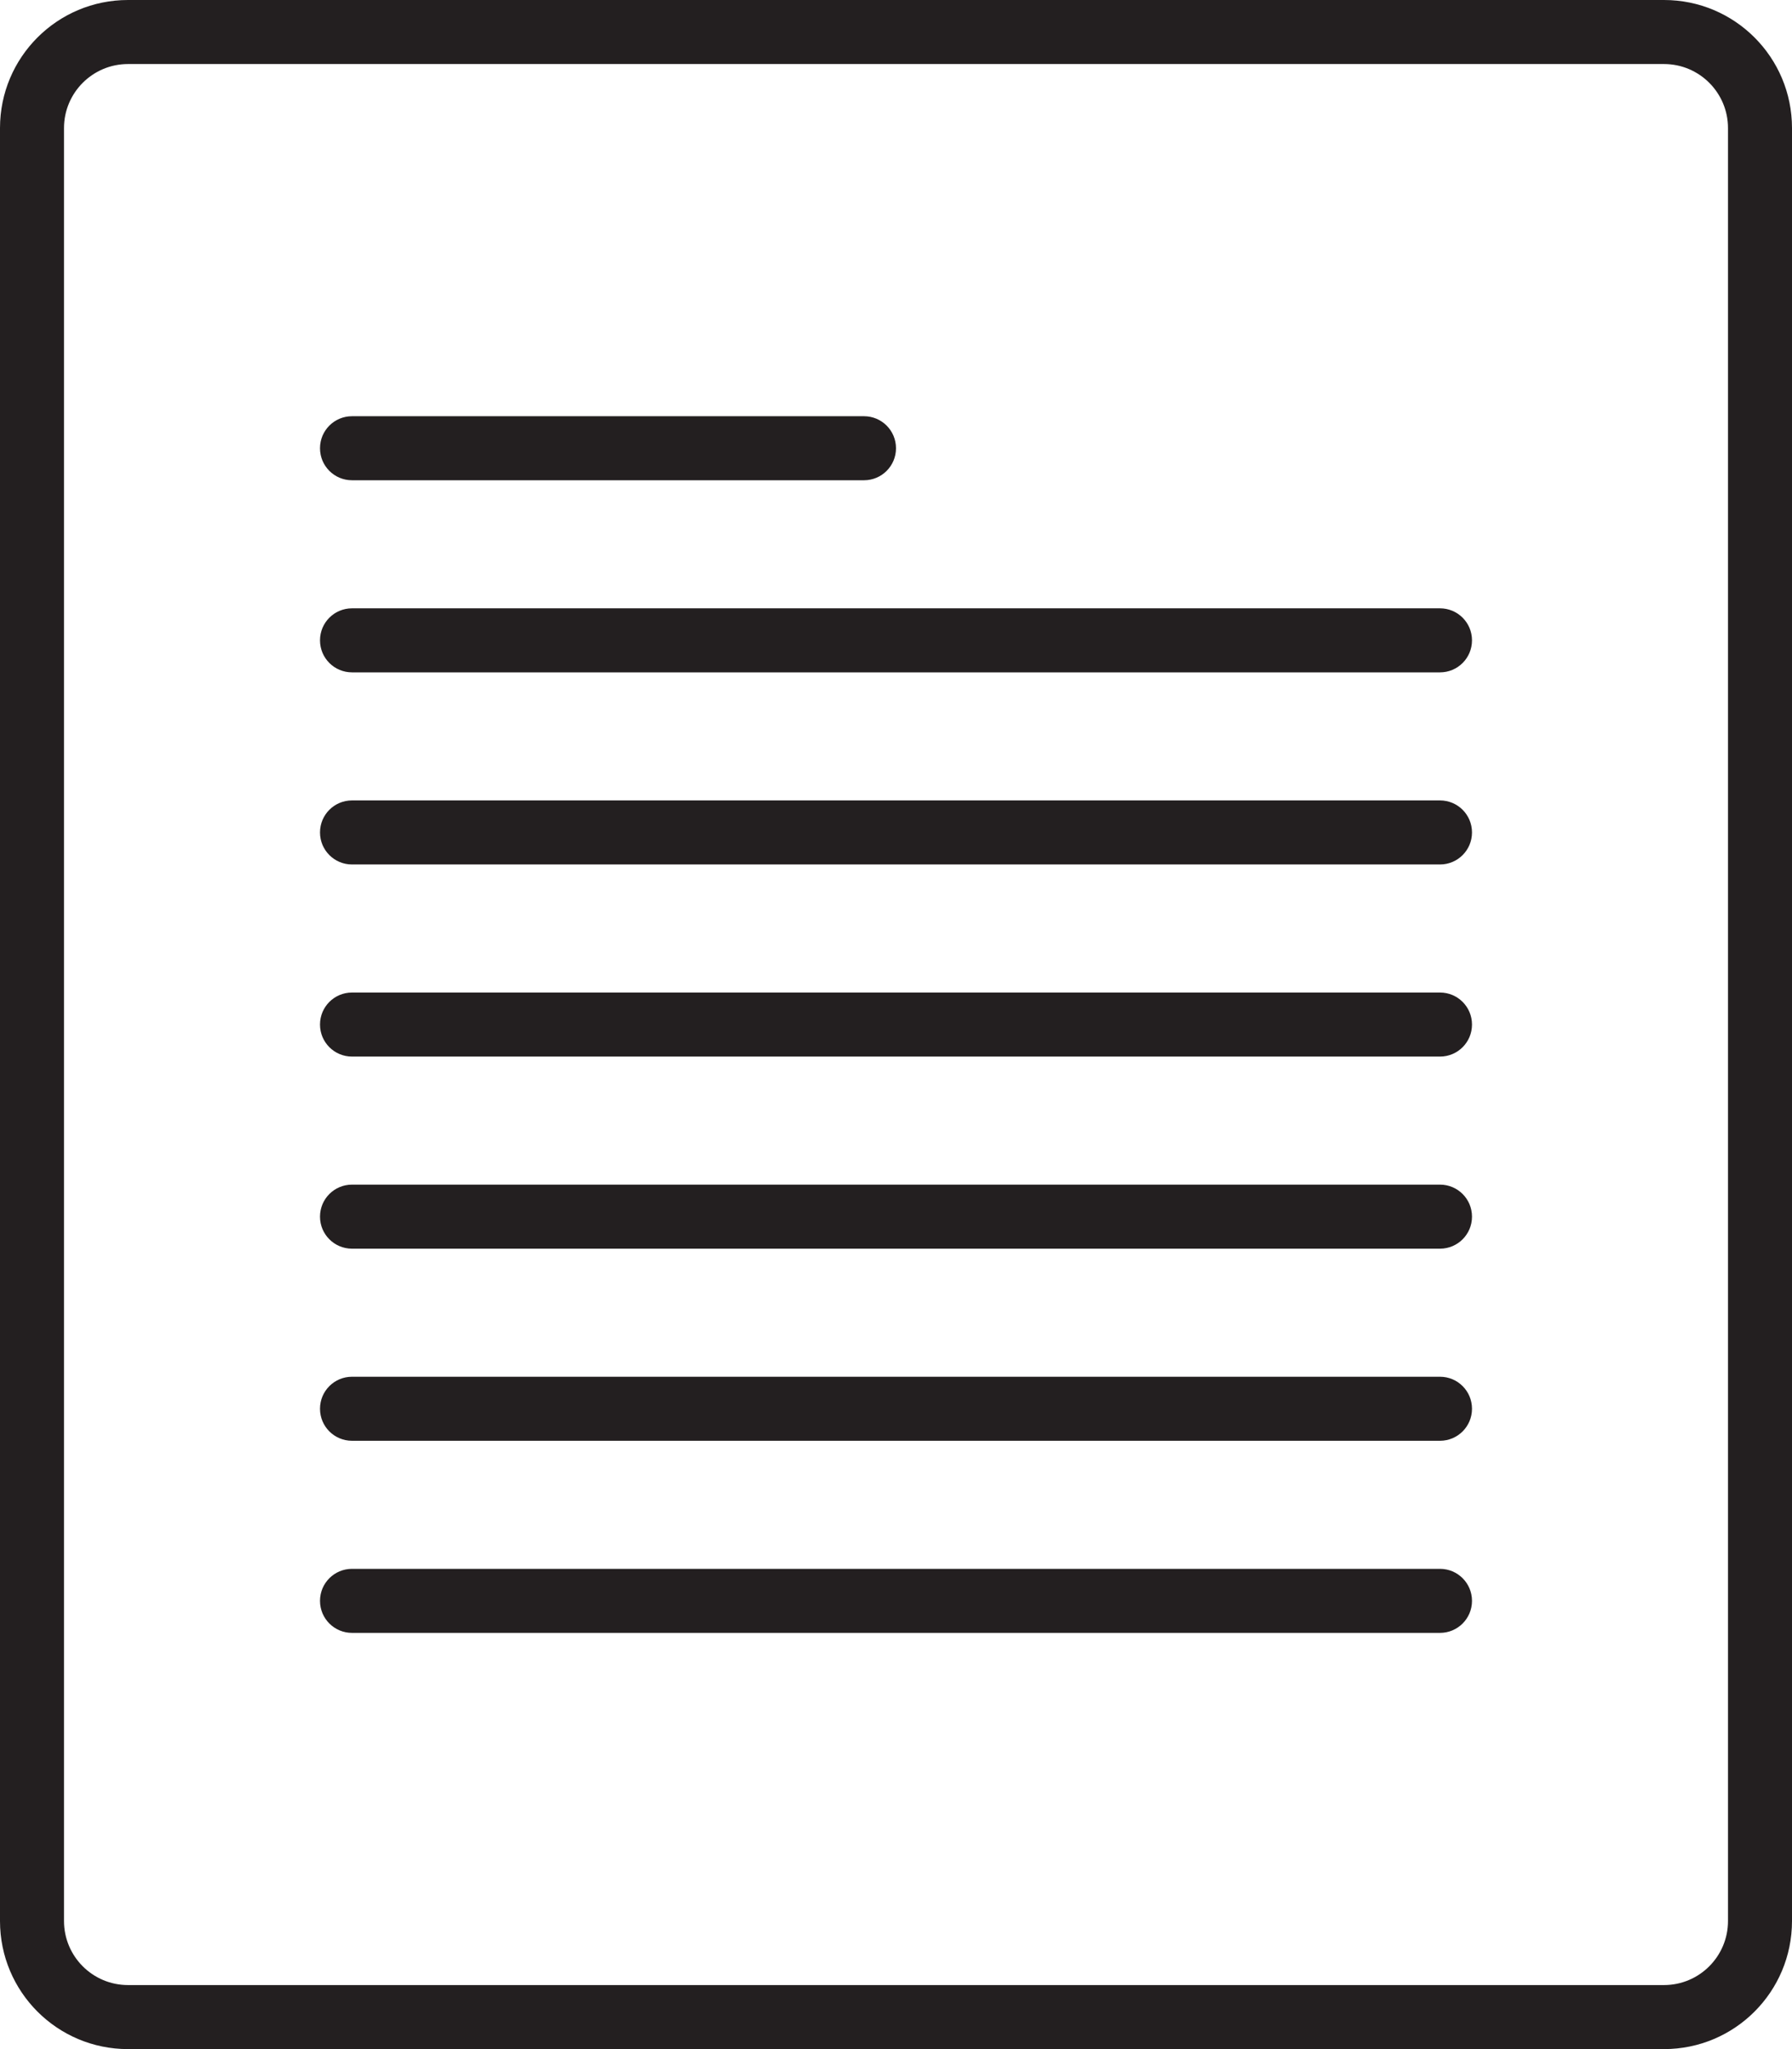 <svg width="700" height="800" viewBox="0 0 700 800" fill="none" xmlns="http://www.w3.org/2000/svg">
<path d="M650 0H50C22.363 0 0 22.363 0 50V750C0 777.637 22.363 800 50 800H650C677.637 800 700 777.637 700 750V50C700 22.363 677.637 0 650 0ZM675 750C675 763.8 663.8 775 650 775H50C36.2 775 25 763.8 25 750V50C25 36.2 36.2 25 50 25H650C663.8 25 675 36.2 675 50V750Z" fill="#231F20"/>
<path d="M562.5 312.5H137.5C130.588 312.5 125 318.088 125 325C125 331.912 130.588 337.5 137.5 337.5H562.5C569.412 337.5 575 331.912 575 325C575 318.088 569.412 312.5 562.5 312.5Z" fill="#231F20"/>
<path d="M562.5 237.5H137.5C130.588 237.5 125 243.088 125 250C125 256.912 130.588 262.5 137.5 262.5H562.5C569.412 262.5 575 256.912 575 250C575 243.088 569.412 237.5 562.5 237.5Z" fill="#231F20"/>
<path d="M562.5 462.5H137.5C130.588 462.5 125 468.088 125 475C125 481.912 130.588 487.5 137.5 487.5H562.5C569.412 487.5 575 481.912 575 475C575 468.088 569.412 462.5 562.5 462.5Z" fill="#231F20"/>
<path d="M562.5 537.5H137.5C130.588 537.5 125 543.088 125 550C125 556.912 130.588 562.5 137.5 562.5H562.5C569.412 562.5 575 556.912 575 550C575 543.088 569.412 537.5 562.5 537.5Z" fill="#231F20"/>
<path d="M562.5 612.5H137.5C130.588 612.5 125 618.088 125 625C125 631.912 130.588 637.5 137.5 637.5H562.5C569.412 637.5 575 631.912 575 625C575 618.088 569.412 612.5 562.5 612.5Z" fill="#231F20"/>
<path d="M562.5 387.5H137.5C130.588 387.5 125 393.088 125 400C125 406.912 130.588 412.5 137.5 412.5H562.5C569.412 412.5 575 406.912 575 400C575 393.088 569.412 387.5 562.5 387.5Z" fill="#231F20"/>
<path d="M137.5 187.5H337.5C344.412 187.5 350 181.912 350 175C350 168.088 344.412 162.5 337.5 162.5H137.5C130.588 162.5 125 168.088 125 175C125 181.912 130.588 187.5 137.5 187.5Z" fill="#231F20"/>
</svg>
